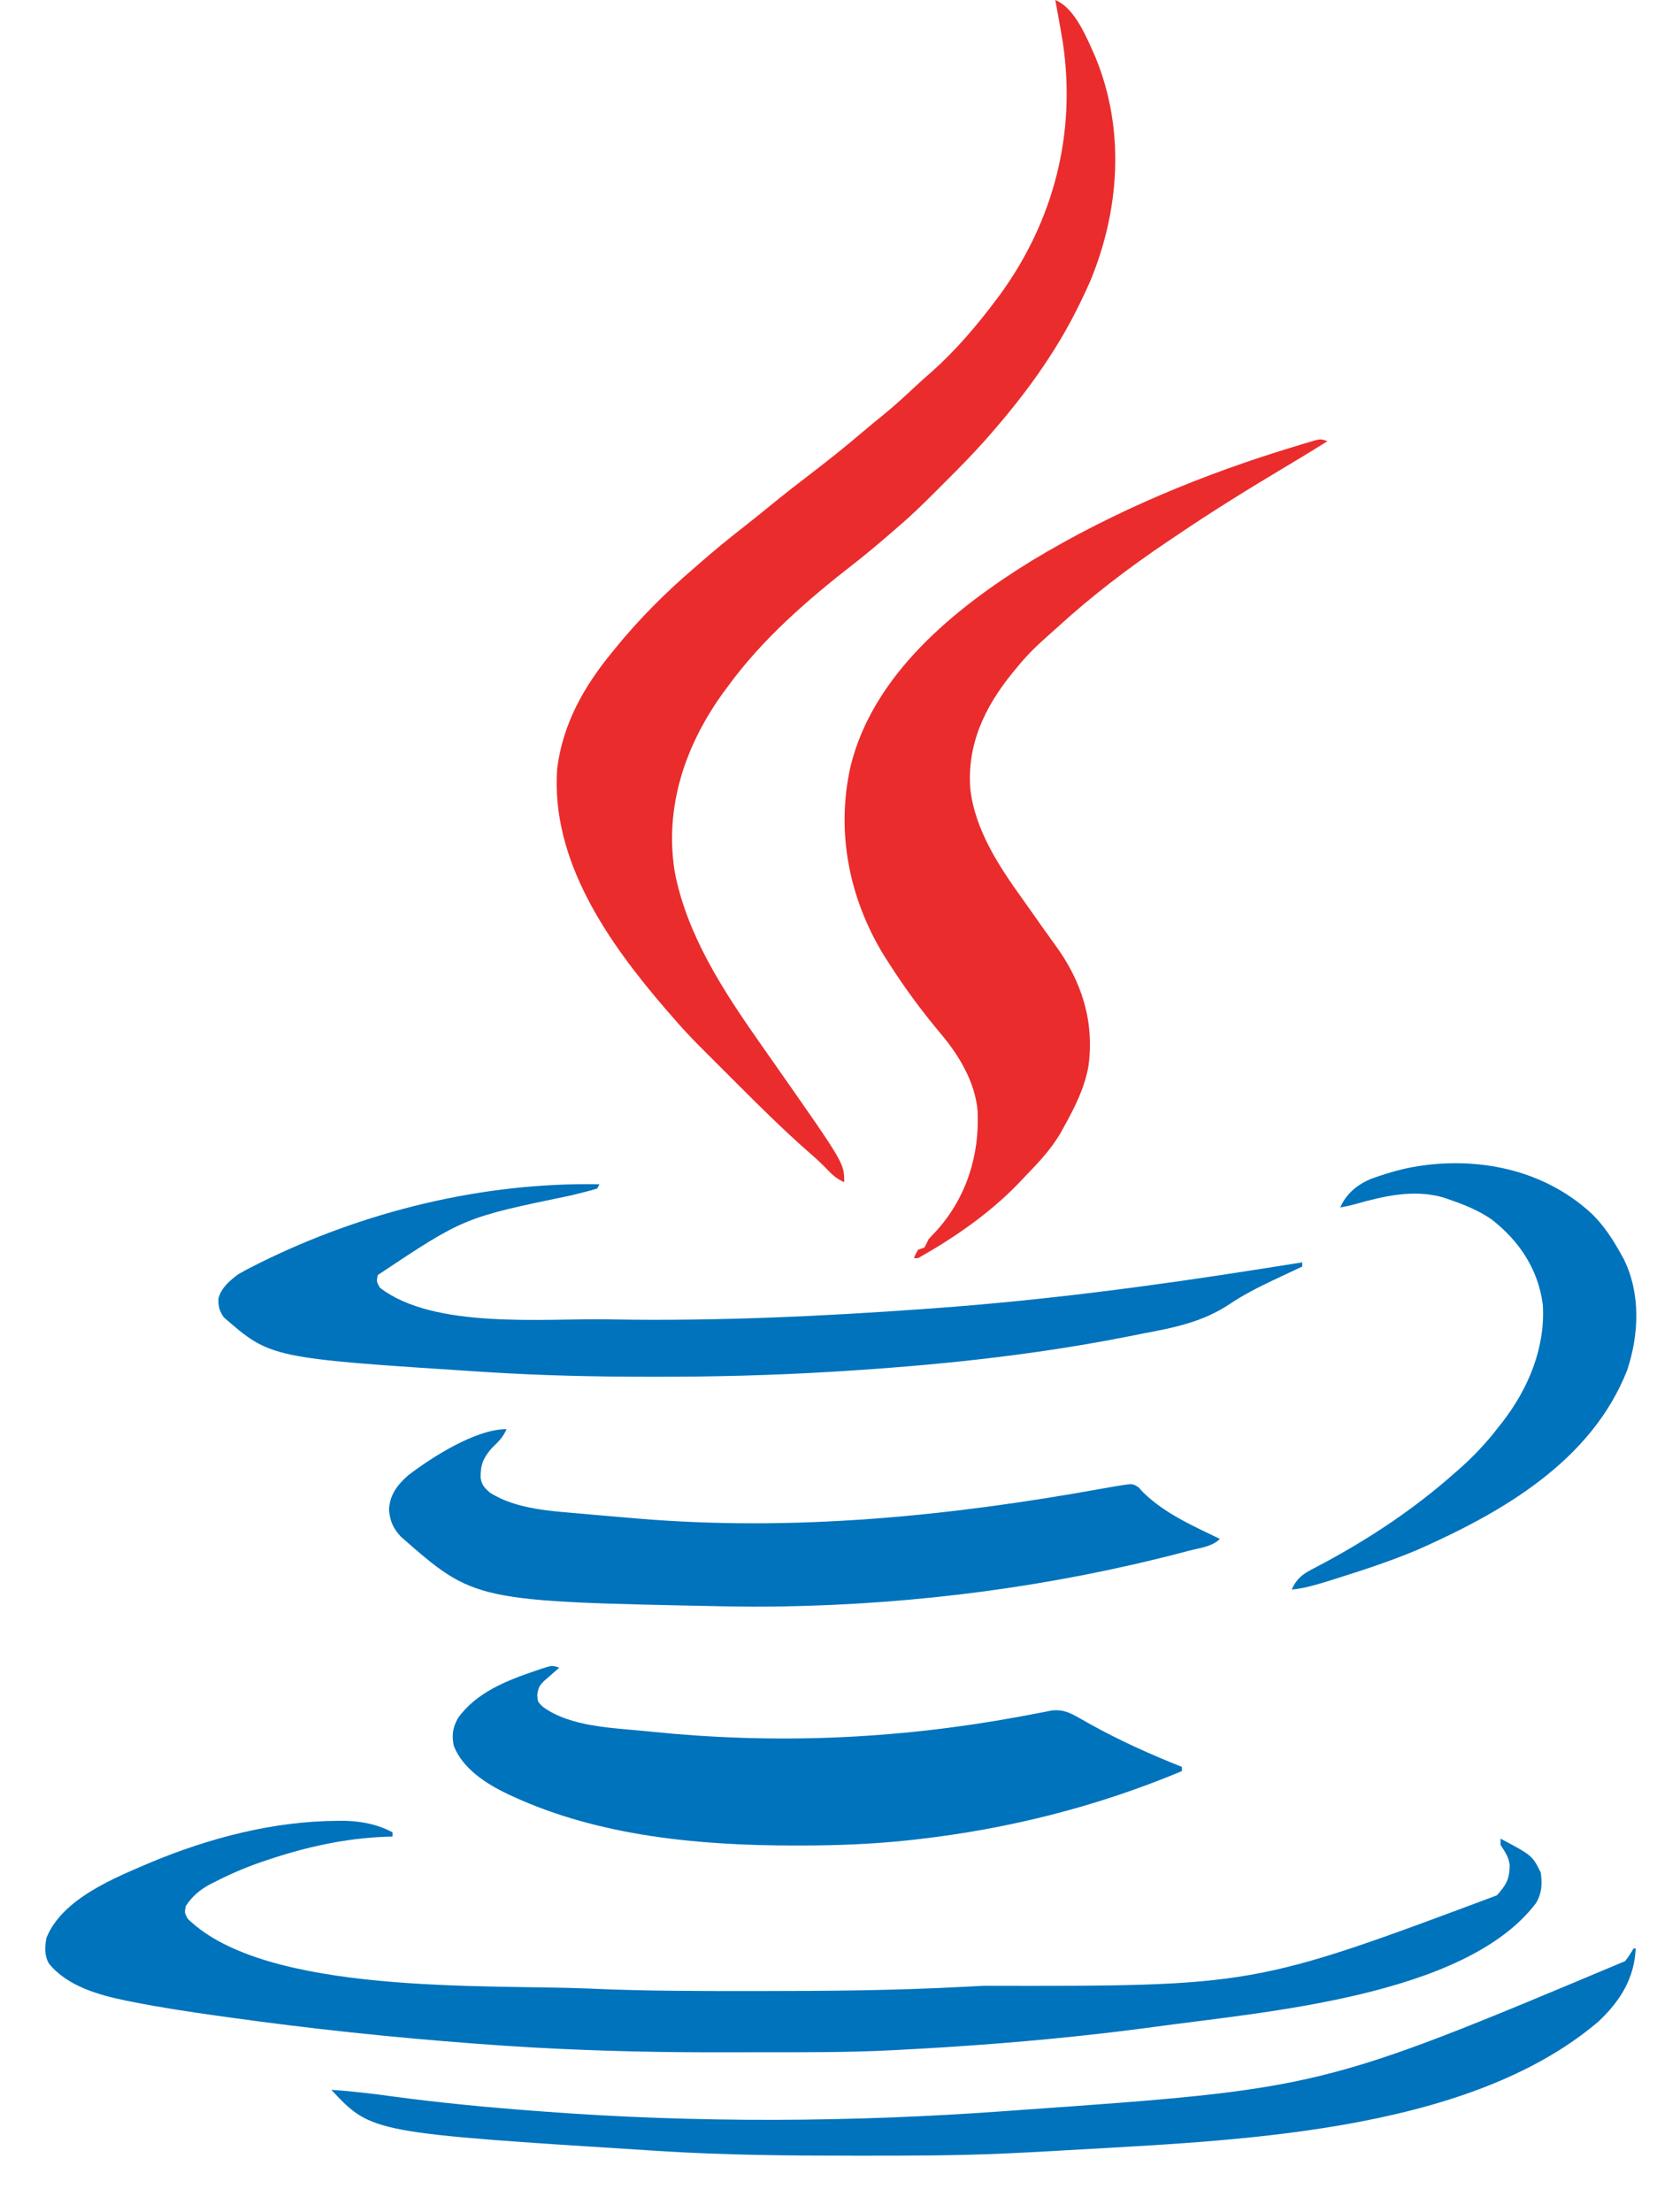 <?xml version="1.0" encoding="UTF-8"?>
<svg version="1.1" xmlns="http://www.w3.org/2000/svg" width="796" height="1048">
<path d="M0 0 C9.448 3.882 14.954 18.041 19 27 C33.108 61.279 30.625 99.218 16.59 133.124 C15.145 136.458 13.596 139.735 12 143 C11.639 143.741 11.278 144.481 10.907 145.245 C-0.108 167.578 -14.632 187.311 -31 206 C-31.924 207.059 -31.924 207.059 -32.866 208.138 C-38.923 214.978 -45.306 221.46 -51.775 227.906 C-53.567 229.692 -55.353 231.483 -57.139 233.275 C-62.923 239.063 -68.736 244.726 -75 250 C-76.118 250.972 -77.236 251.946 -78.352 252.922 C-84.15 257.943 -90.005 262.855 -96.062 267.562 C-117.648 284.347 -138.832 302.828 -155 325 C-156.166 326.566 -156.166 326.566 -157.355 328.164 C-175.297 353.054 -185.243 382.098 -180.312 412.996 C-174.527 443.021 -157.264 469.385 -140 494 C-139.411 494.84 -138.822 495.681 -138.215 496.546 C-137.013 498.262 -135.81 499.977 -134.607 501.691 C-134.015 502.536 -133.423 503.38 -132.812 504.25 C-132.225 505.088 -131.637 505.926 -131.031 506.789 C-100 551.104 -100 551.104 -100 560 C-103.252 558.583 -105.314 556.875 -107.75 554.312 C-110.289 551.65 -112.917 549.176 -115.697 546.771 C-128.837 535.31 -141.177 522.984 -153.485 510.645 C-156.087 508.038 -158.695 505.436 -161.303 502.834 C-162.985 501.151 -164.666 499.468 -166.348 497.785 C-167.114 497.02 -167.881 496.256 -168.671 495.468 C-173.315 490.804 -177.722 486 -182 481 C-182.846 480.036 -183.691 479.072 -184.562 478.078 C-211.71 446.58 -239.183 407.648 -236 364 C-233.229 342.667 -223.392 325.32 -210 309 C-209.568 308.465 -209.135 307.929 -208.69 307.378 C-197.405 293.464 -184.606 280.64 -171 269 C-169.882 268.027 -168.765 267.053 -167.648 266.078 C-161.353 260.626 -154.971 255.327 -148.394 250.218 C-143.855 246.689 -139.389 243.077 -134.938 239.438 C-128.587 234.252 -122.139 229.222 -115.624 224.245 C-107.486 218.008 -99.477 211.645 -91.684 204.982 C-88.333 202.118 -84.937 199.323 -81.5 196.562 C-76.164 192.221 -71.137 187.592 -66.117 182.895 C-63.482 180.432 -60.783 178.055 -58.062 175.688 C-46.823 165.579 -37.035 154.086 -28 142 C-27.379 141.175 -26.757 140.35 -26.117 139.5 C-0.769 104.603 9.964 63.283 3.625 20.438 C3.123 17.284 2.574 14.141 2 11 C1.787 9.768 1.575 8.535 1.355 7.266 C0.927 4.838 0.481 2.417 0 0 Z " fill="#EA2C2D" transform="translate(500,0)"/>
<path d="M0 0 C1 -0.01 1.999 -0.02 3.03 -0.031 C11.314 0.069 19.199 1.506 26.562 5.438 C26.562 6.098 26.562 6.758 26.562 7.438 C25.591 7.463 24.619 7.489 23.617 7.516 C4.303 8.228 -14.154 12.302 -32.438 18.438 C-33.146 18.672 -33.855 18.906 -34.584 19.148 C-42.529 21.816 -50.098 25.065 -57.562 28.875 C-58.261 29.222 -58.96 29.569 -59.68 29.927 C-64.579 32.526 -68.433 35.714 -71.438 40.438 C-72.02 43.61 -72.02 43.61 -70.438 46.438 C-33.316 82.653 70.974 77.417 119.562 79.438 C120.522 79.48 121.482 79.522 122.471 79.566 C147.163 80.632 171.852 80.637 196.562 80.625 C197.634 80.625 198.706 80.625 199.81 80.625 C232.447 80.62 265.015 80.366 297.612 78.596 C300.646 78.433 303.68 78.28 306.715 78.129 C434.605 78.362 434.605 78.362 549.805 35.289 C554.205 30.394 555.895 27.421 555.863 20.824 C555.387 17.042 553.602 14.624 551.562 11.438 C551.562 10.447 551.562 9.457 551.562 8.438 C566.553 16.418 566.553 16.418 570.562 24.438 C571.362 29.79 571.133 34.302 568.312 39 C534.723 83.344 438.981 90.477 388.059 97.53 C355.501 101.953 322.847 105.015 290.062 107.125 C289.12 107.186 288.177 107.247 287.205 107.31 C280.66 107.727 274.112 108.094 267.562 108.438 C266.218 108.512 266.218 108.512 264.846 108.587 C242.909 109.762 220.938 109.625 198.976 109.623 C194.569 109.623 190.163 109.63 185.756 109.643 C155.304 109.737 124.97 109.126 94.562 107.438 C93.507 107.379 93.507 107.379 92.431 107.319 C84.218 106.86 76.015 106.308 67.812 105.688 C66.14 105.563 66.14 105.563 64.433 105.436 C26.006 102.552 -12.265 98.492 -50.428 93.164 C-52.458 92.881 -54.488 92.6 -56.519 92.319 C-69.819 90.464 -83.065 88.447 -96.242 85.848 C-97.244 85.652 -98.245 85.455 -99.277 85.253 C-112.427 82.563 -127.64 78.402 -136.367 67.457 C-138.447 63.532 -138.221 59.717 -137.438 55.438 C-129.852 36.639 -104.718 26.831 -87.438 19.438 C-59.803 8.008 -30.009 0.231 0 0 Z " fill="#0073BD" transform="translate(159.438,862.562)"/>
<path d="M0 0 C-6.186 3.849 -12.398 7.648 -18.656 11.379 C-36.719 22.147 -54.606 33.176 -72 45 C-73.178 45.788 -74.357 46.576 -75.535 47.363 C-93.713 59.598 -111.333 72.969 -127.523 87.746 C-129.203 89.274 -130.896 90.787 -132.602 92.285 C-137.837 96.895 -142.607 101.582 -147 107 C-147.782 107.945 -148.565 108.89 -149.371 109.863 C-162.394 125.92 -170.871 143.617 -169.257 164.737 C-167.049 184.154 -155.618 201.479 -144.456 216.975 C-142.918 219.114 -141.399 221.266 -139.883 223.422 C-134.466 231.153 -134.466 231.153 -128.934 238.801 C-116.458 255.853 -110.384 274.95 -113.281 296.048 C-115.143 306.51 -119.878 315.814 -125 325 C-125.545 325.989 -126.091 326.977 -126.652 327.996 C-131.013 335.342 -136.603 341.378 -142.523 347.476 C-143.863 348.858 -145.184 350.258 -146.504 351.66 C-160.03 365.721 -177.035 377.462 -194 387 C-194.66 387 -195.32 387 -196 387 C-195.188 385.062 -195.188 385.062 -194 383 C-193.01 382.67 -192.02 382.34 -191 382 C-190.304 380.682 -189.641 379.346 -189 378 C-187.823 376.68 -186.611 375.39 -185.375 374.125 C-171.12 358.369 -164.803 338.214 -165.805 317.283 C-166.963 303.742 -174.441 291.182 -183 281 C-192.127 270.123 -200.391 258.995 -208 247 C-208.668 245.965 -209.335 244.93 -210.023 243.863 C-226.689 216.829 -233.015 185.054 -226 154 C-215.318 110.437 -176.533 78.991 -140.09 56.578 C-101.073 32.981 -58.521 15.455 -14.938 2.312 C-13.783 1.961 -12.629 1.609 -11.439 1.247 C-9.843 0.779 -9.843 0.779 -8.215 0.301 C-6.809 -0.114 -6.809 -0.114 -5.375 -0.538 C-3 -1 -3 -1 0 0 Z " fill="#EA2C2D" transform="translate(629,209)"/>
<path d="M0 0 C-0.957 0.831 -0.957 0.831 -1.934 1.68 C-2.76 2.404 -3.586 3.129 -4.438 3.875 C-5.261 4.594 -6.085 5.314 -6.934 6.055 C-9.442 8.416 -9.908 9.411 -10.438 12.812 C-10.275 16.175 -10.275 16.175 -7.688 18.625 C5.43 28.121 25.285 28.481 40.938 30.062 C42.164 30.188 42.164 30.188 43.416 30.317 C101.937 36.293 158.695 33.986 216.629 23.465 C217.289 23.345 217.95 23.225 218.63 23.102 C221.655 22.549 224.675 21.979 227.692 21.385 C228.727 21.187 229.762 20.989 230.828 20.785 C231.714 20.609 232.6 20.432 233.513 20.25 C238.34 19.765 241.723 21.188 245.859 23.555 C247.268 24.346 247.268 24.346 248.706 25.153 C250.213 26.005 250.213 26.005 251.75 26.875 C265.707 34.619 280.171 41.111 295 47 C295 47.66 295 48.32 295 49 C254.765 65.837 212.852 76.374 169.562 81.312 C168.852 81.394 168.142 81.475 167.41 81.559 C149.659 83.56 131.984 84.239 114.125 84.25 C113.125 84.251 112.125 84.251 111.094 84.252 C66.314 84.205 19.116 79.885 -22 61 C-22.641 60.706 -23.283 60.413 -23.943 60.11 C-34.151 55.315 -45.754 48.039 -50 37 C-51.037 32.093 -50.475 28.235 -48 23.875 C-39.241 11.665 -24.974 6.125 -11.188 1.438 C-10.417 1.174 -9.646 0.91 -8.852 0.638 C-3.381 -1.127 -3.381 -1.127 0 0 Z " fill="#0073BD" transform="translate(265,790)"/>
<path d="M0 0 C-0.33 0.66 -0.66 1.32 -1 2 C-3.063 2.668 -5.162 3.228 -7.27 3.742 C-8.63 4.083 -9.99 4.424 -11.349 4.766 C-12.075 4.946 -12.801 5.126 -13.549 5.311 C-64.144 15.794 -64.144 15.794 -105 43 C-105.653 46.088 -105.653 46.088 -104 49 C-78.453 68.774 -26.524 63.475 4 64 C4.672 64.012 5.345 64.024 6.038 64.036 C55.644 64.886 105.534 62.575 155 59 C155.951 58.932 156.903 58.864 157.883 58.794 C210.223 55.02 262.186 48.208 314 40 C315.904 39.7 317.807 39.4 319.711 39.1 C324.141 38.401 328.571 37.701 333 37 C333 37.66 333 38.32 333 39 C332.287 39.331 331.574 39.662 330.839 40.003 C327.471 41.574 324.109 43.159 320.75 44.75 C320.133 45.041 319.516 45.332 318.88 45.631 C311.795 48.983 305.001 52.481 298.475 56.852 C285.99 65.164 272.531 67.902 257.987 70.624 C254.748 71.237 251.518 71.895 248.285 72.543 C203.453 81.294 157.869 85.927 112.312 88.688 C111.313 88.748 110.314 88.809 109.285 88.872 C81.704 90.528 54.129 91.209 26.5 91.188 C25.804 91.187 25.107 91.187 24.39 91.187 C-1.444 91.182 -27.212 90.644 -53 89 C-53.804 88.949 -54.607 88.898 -55.435 88.846 C-155.739 82.383 -155.739 82.383 -178 63 C-180.084 59.874 -180.608 57.912 -180.501 54.172 C-179.352 49.194 -174.932 45.371 -170.891 42.503 C-168.551 41.128 -166.182 39.89 -163.75 38.688 C-162.847 38.229 -161.943 37.771 -161.013 37.3 C-111.576 12.778 -55.216 -1.016 0 0 Z " fill="#0073BC" transform="translate(284,561)"/>
<path d="M0 0 C-1.565 3.841 -4.06 6.13 -7 9 C-10.965 13.626 -12.395 16.784 -12.27 23.008 C-11.818 26.347 -10.474 27.774 -8 30 C4.575 38.137 21.89 38.845 36.438 40.125 C38.26 40.291 40.082 40.458 41.905 40.624 C46.443 41.032 50.983 41.419 55.525 41.794 C57.768 41.981 60.011 42.173 62.253 42.368 C136.051 48.56 209.538 41.304 282.153 28.18 C284.433 27.772 286.715 27.379 289 27 C290.125 26.813 290.125 26.813 291.273 26.622 C296.707 25.813 296.707 25.813 299.441 27.555 C300.491 28.703 300.491 28.703 301.562 29.875 C311.766 39.923 325.228 45.841 338 52 C334.239 55.761 328.286 56.299 323.25 57.625 C322.594 57.799 321.938 57.972 321.262 58.151 C258.958 74.551 194.384 82.971 130 84 C128.98 84.017 127.96 84.033 126.909 84.05 C120.27 84.14 113.638 84.112 107 84 C105.932 83.982 104.865 83.964 103.765 83.946 C-15.131 81.605 -15.131 81.605 -50 51 C-53.735 47.073 -55.271 43.464 -55.688 38.062 C-55.258 31.052 -51.818 26.5 -46.68 21.941 C-35.405 13.309 -14.624 0 0 0 Z " fill="#0073BC" transform="translate(240,677)"/>
<path d="M0 0 C0.33 0 0.66 0 1 0 C0.406 14.223 -6.349 24.924 -16.625 34.625 C-79.695 88.344 -191.721 91.045 -270.25 95.688 C-271.277 95.748 -272.305 95.809 -273.363 95.872 C-280.574 96.293 -287.785 96.665 -295 97 C-296.596 97.074 -296.596 97.074 -298.223 97.15 C-320.873 98.16 -343.52 98.202 -366.188 98.188 C-367.145 98.187 -368.103 98.187 -369.09 98.187 C-399.765 98.176 -430.375 97.935 -461 96 C-462.049 95.934 -463.098 95.869 -464.18 95.801 C-597.908 87.358 -597.908 87.358 -617 67 C-607.573 67.581 -598.283 68.707 -588.933 69.984 C-566.016 73.081 -543.059 75.291 -520 77 C-519 77.076 -518 77.153 -516.97 77.231 C-444.135 82.753 -369.834 82.36 -297 77 C-294.936 76.854 -292.872 76.708 -290.808 76.562 C-147.813 66.451 -147.813 66.451 -4 6 C-2.451 4.053 -1.243 2.162 0 0 Z " fill="#0073BC" transform="translate(774,923)"/>
<path d="M0 0 C5.696 5.599 9.8 11.953 13.665 18.903 C14.104 19.693 14.544 20.483 14.997 21.297 C23.115 37.687 22.268 57.126 16.598 74.094 C-0.343 116.979 -42.269 141.132 -82.335 158.903 C-95.239 164.369 -108.536 168.715 -121.898 172.903 C-123.129 173.289 -124.361 173.676 -125.63 174.074 C-131.191 175.778 -136.535 177.358 -142.335 177.903 C-140.178 173.09 -137.534 170.832 -132.898 168.407 C-131.57 167.702 -131.57 167.702 -130.215 166.983 C-128.79 166.232 -128.79 166.232 -127.335 165.465 C-105.136 153.538 -84.212 139.638 -65.335 122.903 C-64.818 122.452 -64.3 122.001 -63.766 121.537 C-56.524 115.226 -50.175 108.561 -44.335 100.903 C-43.659 100.053 -42.982 99.204 -42.285 98.329 C-30.079 82.473 -22.057 63.123 -23.335 42.903 C-25.55 26.205 -34.356 12.938 -47.46 2.653 C-53.946 -1.847 -60.909 -4.566 -68.335 -7.097 C-69.114 -7.365 -69.893 -7.633 -70.695 -7.91 C-84.669 -11.809 -98.795 -8.493 -112.322 -4.648 C-114.641 -4.014 -116.968 -3.516 -119.335 -3.097 C-116.326 -9.868 -110.958 -14.202 -104.125 -16.878 C-96.07 -19.746 -87.842 -22.104 -79.335 -23.097 C-77.889 -23.279 -77.889 -23.279 -76.414 -23.464 C-48.747 -26.286 -20.683 -19.261 0 0 Z " fill="#0073BD" transform="translate(754.335,575.097)"/>
</svg>
